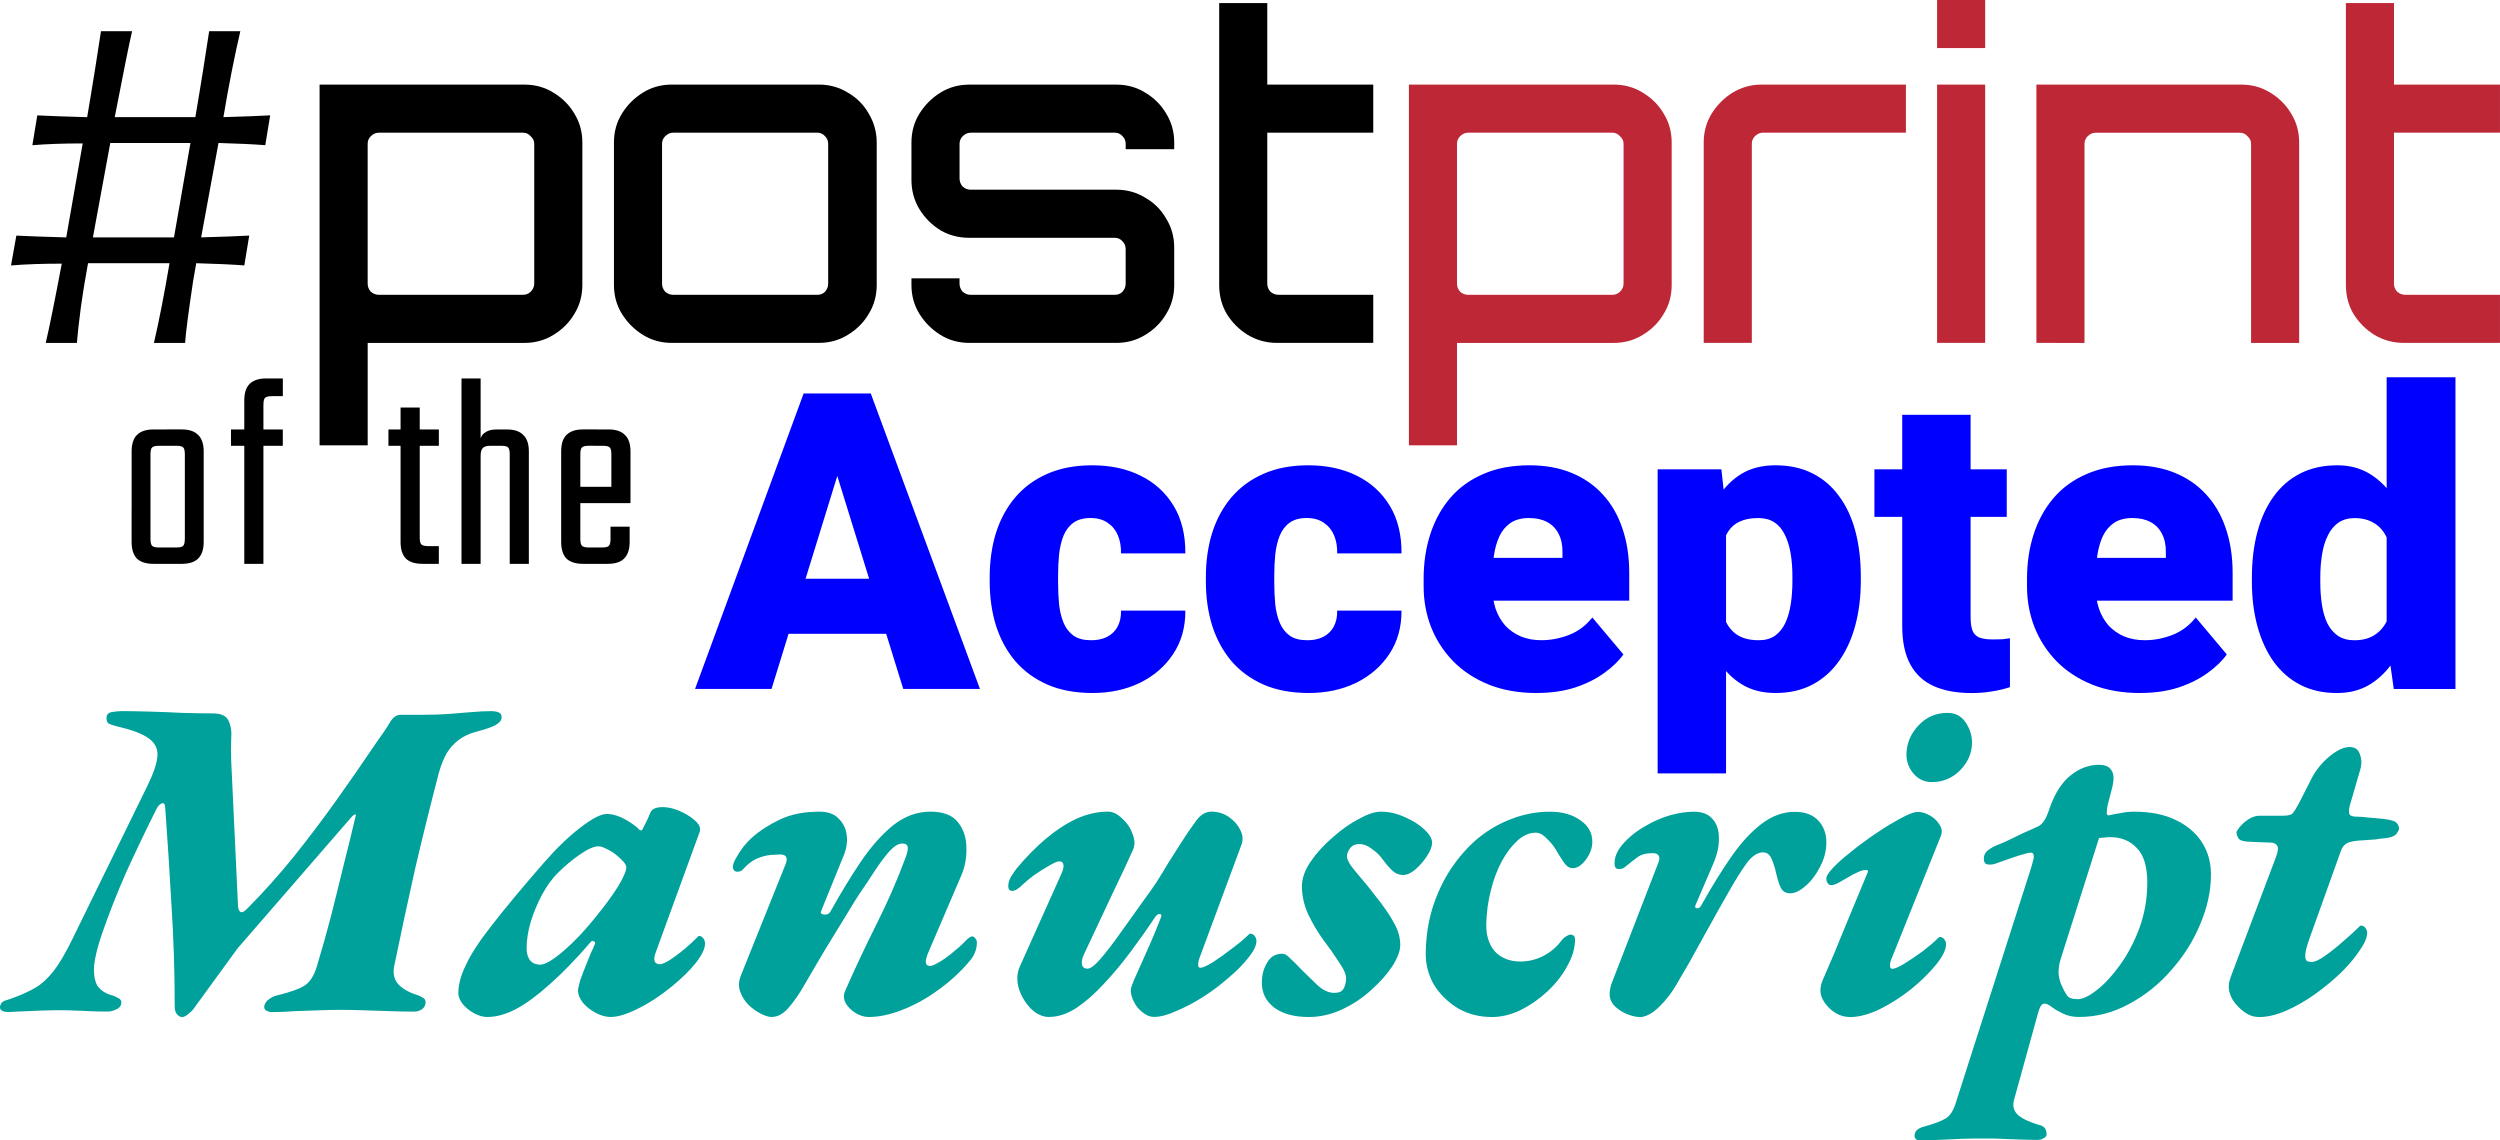 <?xml version="1.0" encoding="UTF-8" standalone="no"?>
<!-- Created with Inkscape (http://www.inkscape.org/) -->

<svg
   width="89.117mm"
   height="40.651mm"
   viewBox="0 0 89.117 40.651"
   version="1.1"
   id="svg1"
   xmlns="http://www.w3.org/2000/svg"
   xmlns:svg="http://www.w3.org/2000/svg">
  <desc property="dc:creator">Michael Koksharov: https://github.com/LuciferaseMaster/PrePrint-Template-for-AnyRxiv/tree/master/preprint_logos</desc>
  <defs
     id="defs1" />
  <g
     id="layer1"
     transform="translate(-60.59,-128.058)">
    <path
       style="font-style:italic;font-weight:800;font-size:16.228px;line-height:47.466px;font-family:'EB Garamond';-inkscape-font-specification:'EB Garamond Ultra-Bold Italic';text-align:center;letter-spacing:0px;text-anchor:middle;fill:#00a09b;stroke-width:0.6"
       d="m 67.078,164.311 q -0.097,0 -0.179,-0.097 -0.081,-0.097 -0.081,-0.276 0,-1.85 -0.114,-3.586 -0.097,-1.753 -0.227,-3.538 -0.016,-0.162 -0.13,-0.114 -0.114,0.049 -0.195,0.227 -0.552,1.103 -1.055,2.207 -0.487,1.103 -0.876,2.223 -0.227,0.665 -0.276,1.12 -0.032,0.454 0.114,0.714 0.162,0.243 0.503,0.341 0.13,0.033 0.26,0.114 0.13,0.065 0.081,0.227 -0.032,0.114 -0.195,0.179 -0.146,0.065 -0.276,0.065 -0.438,0 -0.682,-0.016 -0.243,-0.016 -0.438,-0.016 -0.195,-0.016 -0.536,-0.016 -0.373,0 -0.811,0.016 -0.438,0.016 -0.746,0.033 -0.308,0.016 -0.308,0.016 -0.389,0 -0.308,-0.243 0.049,-0.146 0.211,-0.178 0.162,-0.049 0.325,-0.114 0.389,-0.146 0.698,-0.325 0.325,-0.178 0.649,-0.584 0.325,-0.406 0.714,-1.217 l 2.645,-5.404 q 0.325,-0.665 0.357,-1.055 0.032,-0.389 -0.308,-0.633 -0.325,-0.243 -1.103,-0.422 -0.195,-0.049 -0.308,-0.097 -0.097,-0.049 -0.097,-0.211 0,-0.179 0.195,-0.211 0.195,-0.033 0.373,-0.033 0.341,0 0.941,0.016 0.6,0.016 1.233,0.049 0.633,0.016 1.039,0.016 0.454,0 0.568,0.26 0.13,0.26 0.097,0.649 -0.016,0.389 0,0.795 l 0.243,5.177 q 0.016,0.146 0.081,0.195 0.081,0.049 0.227,-0.097 0.86,-0.86 1.688,-1.882 0.828,-1.039 1.542,-2.045 0.714,-1.006 1.217,-1.753 0.227,-0.341 0.406,-0.584 0.179,-0.26 0.292,-0.454 0.146,-0.211 0.341,-0.211 h 0.811 q 0.487,0 0.925,-0.032 0.438,-0.033 0.811,-0.065 0.389,-0.033 0.682,-0.033 0.179,0 0.276,0.049 0.097,0.033 0.097,0.178 0,0.146 -0.227,0.276 -0.227,0.114 -0.665,0.227 -0.373,0.097 -0.633,0.292 -0.26,0.195 -0.438,0.487 -0.162,0.292 -0.276,0.698 -0.438,1.671 -0.844,3.408 -0.389,1.736 -0.746,3.473 -0.081,0.406 0.162,0.665 0.243,0.243 0.682,0.373 0.13,0.049 0.211,0.114 0.097,0.065 0.049,0.227 -0.032,0.114 -0.146,0.179 -0.114,0.065 -0.243,0.065 -0.341,0 -0.844,-0.016 -0.487,-0.016 -0.974,-0.032 -0.471,-0.016 -0.795,-0.016 -0.325,0 -0.763,0.016 -0.438,0.016 -0.893,0.032 -0.438,0.033 -0.795,0.033 -0.13,0 -0.227,-0.065 -0.081,-0.065 -0.049,-0.179 0.049,-0.146 0.179,-0.227 0.13,-0.097 0.292,-0.13 0.665,-0.162 0.957,-0.341 0.292,-0.195 0.438,-0.682 0.276,-0.909 0.503,-1.785 0.227,-0.893 0.438,-1.769 0.227,-0.893 0.438,-1.785 0.032,-0.097 -0.016,-0.081 -0.049,0 -0.146,0.114 l -4.041,4.657 -1.558,2.142 q -0.065,0.097 -0.195,0.195 -0.13,0.114 -0.227,0.114 z m 10.889,0 q -0.227,0 -0.471,-0.13 -0.243,-0.13 -0.406,-0.325 -0.162,-0.211 -0.162,-0.389 0,-0.471 0.276,-1.022 0.26,-0.568 0.925,-1.412 0.665,-0.86 1.85,-2.223 0.665,-0.763 1.298,-1.25 0.633,-0.487 0.941,-0.487 0.471,0 1.071,0.471 0.081,0.081 0.097,0.097 0.032,0.016 0.049,0.016 0.032,0 0.032,0 0.016,-0.016 0.065,-0.114 0.097,-0.195 0.146,-0.292 0.049,-0.114 0.097,-0.227 0.081,-0.195 0.438,-0.195 0.276,0 0.584,0.13 0.308,0.13 0.519,0.308 0.227,0.178 0.227,0.341 0,0.097 -0.016,0.114 l -1.574,4.317 q -0.13,0.389 0.162,0.389 0.162,0 0.536,-0.276 0.389,-0.276 0.795,-0.682 0.049,-0.049 0.049,-0.049 0,0 0.016,0 0.081,0 0.146,0.081 0.065,0.081 0.065,0.195 0,0.26 -0.325,0.682 -0.325,0.406 -0.86,0.844 -0.617,0.503 -1.217,0.795 -0.584,0.292 -0.957,0.292 -0.26,0 -0.536,-0.146 -0.276,-0.146 -0.454,-0.357 -0.179,-0.227 -0.179,-0.438 0,-0.097 0.081,-0.373 0.049,-0.146 0.114,-0.308 0.065,-0.162 0.13,-0.325 0.065,-0.162 0.13,-0.325 0.081,-0.162 0.146,-0.325 0.032,-0.065 -0.032,-0.097 -0.065,-0.033 -0.097,0 -0.795,0.925 -1.477,1.525 -0.665,0.6 -1.217,0.893 -0.536,0.276 -1.006,0.276 z m 1.882,-1.866 q 0.26,0 0.828,-0.487 0.584,-0.503 1.152,-1.217 0.503,-0.617 0.795,-1.087 0.292,-0.487 0.292,-0.682 0,-0.146 -0.357,-0.438 -0.162,-0.13 -0.341,-0.211 -0.179,-0.097 -0.292,-0.097 -0.243,0 -0.665,0.292 -0.422,0.292 -0.795,0.665 -0.292,0.292 -0.552,0.763 -0.243,0.454 -0.406,0.974 -0.146,0.503 -0.146,0.941 0,0.276 0.13,0.438 0.13,0.146 0.357,0.146 z m 8.244,1.866 q -0.146,0 -0.373,-0.114 -0.227,-0.114 -0.438,-0.308 -0.211,-0.211 -0.308,-0.487 -0.097,-0.276 0.032,-0.584 l 1.59,-3.96 q 0.13,-0.341 -0.195,-0.341 -0.097,0 -0.325,0.016 -0.227,0.016 -0.503,0.13 -0.26,0.114 -0.503,0.389 -0.065,0.081 -0.211,0.081 -0.13,-0.016 -0.146,-0.162 0,-0.13 0.114,-0.325 0.114,-0.211 0.276,-0.422 0.179,-0.211 0.292,-0.308 0.422,-0.373 1.006,-0.649 0.584,-0.276 1.396,-0.276 0.454,0 0.682,0.243 0.243,0.227 0.292,0.584 0.049,0.341 -0.097,0.714 l -0.811,1.996 q -0.049,0.114 0.097,0.13 0.162,0.016 0.227,-0.097 0.552,-0.99 1.087,-1.785 0.552,-0.811 1.152,-1.298 0.617,-0.487 1.331,-0.487 0.698,0 0.99,0.389 0.292,0.373 0.292,0.909 0.016,0.536 -0.195,1.006 l -1.168,2.726 q -0.195,0.471 0.065,0.471 0.081,0 0.227,-0.081 0.162,-0.081 0.341,-0.211 0.179,-0.13 0.325,-0.26 0.162,-0.13 0.243,-0.211 0.097,-0.097 0.195,-0.195 0.114,-0.097 0.179,-0.097 0.049,0 0.097,0.065 0.065,0.065 0.065,0.146 0,0.357 -0.243,0.649 -0.487,0.584 -1.12,1.039 -0.617,0.454 -1.282,0.714 -0.649,0.26 -1.217,0.26 -0.227,0 -0.471,-0.146 -0.227,-0.146 -0.341,-0.341 -0.114,-0.211 -0.032,-0.422 0.536,-1.217 1.12,-2.385 0.6,-1.185 1.055,-2.418 0.081,-0.227 0.065,-0.341 -0.016,-0.13 -0.195,-0.13 -0.211,0 -0.471,0.292 -0.243,0.276 -0.519,0.698 -0.26,0.406 -0.552,0.828 -0.13,0.195 -0.373,0.6 -0.243,0.389 -0.536,0.876 -0.292,0.471 -0.568,0.941 -0.26,0.454 -0.454,0.779 -0.276,0.487 -0.568,0.828 -0.292,0.341 -0.617,0.341 z m 9.899,0 q -0.357,0 -0.665,-0.308 -0.292,-0.308 -0.422,-0.714 -0.114,-0.422 0.032,-0.763 l 1.477,-3.294 q 0.114,-0.243 0.081,-0.357 -0.016,-0.114 -0.146,-0.114 -0.097,0 -0.373,0.162 -0.26,0.146 -0.536,0.341 -0.26,0.195 -0.373,0.308 -0.243,0.243 -0.389,0.243 -0.146,0 -0.146,-0.162 0,-0.179 0.097,-0.341 0.097,-0.162 0.211,-0.308 0.487,-0.584 1.022,-1.039 0.536,-0.454 1.087,-0.714 0.568,-0.26 1.136,-0.26 0.26,0 0.503,0.243 0.26,0.227 0.373,0.552 0.13,0.308 0.016,0.568 -0.26,0.584 -0.714,1.525 -0.438,0.925 -1.022,2.175 -0.114,0.227 -0.081,0.389 0.032,0.146 0.195,0.146 0.162,0 0.471,-0.357 0.308,-0.357 0.698,-0.909 0.406,-0.568 0.811,-1.136 0.243,-0.325 0.471,-0.665 0.227,-0.357 0.438,-0.714 0.227,-0.357 0.422,-0.665 0.308,-0.487 0.552,-0.811 0.243,-0.341 0.552,-0.341 0.357,0 0.633,0.195 0.276,0.195 0.406,0.471 0.13,0.26 0.033,0.519 l -1.509,4.073 q -0.032,0.097 -0.032,0.211 0,0.097 0.081,0.097 0.114,0 0.438,-0.195 0.325,-0.211 0.682,-0.487 0.373,-0.276 0.584,-0.487 0.049,-0.049 0.065,-0.049 0.097,0 0.162,0.081 0.065,0.081 0.065,0.178 0,0.243 -0.276,0.584 -0.26,0.341 -0.698,0.714 -0.422,0.373 -0.925,0.698 -0.487,0.308 -0.957,0.503 -0.454,0.211 -0.795,0.211 -0.211,0 -0.406,-0.162 -0.195,-0.146 -0.308,-0.373 -0.114,-0.227 -0.114,-0.406 0,-0.081 0.033,-0.162 0.033,-0.097 0.081,-0.211 0.114,-0.26 0.26,-0.584 0.146,-0.325 0.325,-0.73 0.178,-0.406 0.373,-0.909 0.049,-0.13 -0.033,-0.13 -0.081,-0.016 -0.162,0.097 -0.389,0.584 -0.86,1.217 -0.454,0.617 -0.957,1.152 -0.487,0.536 -0.99,0.876 -0.503,0.325 -0.974,0.325 z m 9.25,0 q -0.763,0 -1.217,-0.325 -0.454,-0.341 -0.454,-0.893 0,-0.422 0.195,-0.73 0.179,-0.308 0.536,-0.308 0.13,0 0.292,0.179 0.178,0.162 0.389,0.389 0.243,0.243 0.552,0.536 0.308,0.292 0.617,0.292 0.227,0 0.308,-0.114 0.097,-0.13 0.114,-0.373 0.016,-0.227 -0.26,-0.617 -0.26,-0.406 -0.536,-0.763 -0.308,-0.422 -0.552,-0.925 -0.227,-0.503 -0.227,-1.006 0,-0.422 0.308,-0.876 0.308,-0.454 0.779,-0.86 0.471,-0.422 0.941,-0.665 0.471,-0.26 0.779,-0.26 0.454,0 0.86,0.195 0.422,0.179 0.698,0.438 0.276,0.26 0.276,0.471 0,0.195 -0.178,0.471 -0.179,0.276 -0.422,0.487 -0.227,0.195 -0.438,0.195 -0.211,0 -0.389,-0.162 -0.179,-0.178 -0.308,-0.357 -0.162,-0.243 -0.406,-0.406 -0.227,-0.179 -0.454,-0.179 -0.211,0 -0.325,0.146 -0.114,0.146 -0.114,0.292 0,0.13 0.146,0.341 0.146,0.195 0.357,0.438 0.211,0.243 0.422,0.519 0.536,0.665 0.746,1.071 0.227,0.389 0.227,0.795 0,0.308 -0.276,0.746 -0.276,0.422 -0.746,0.844 -0.454,0.422 -1.039,0.698 -0.584,0.276 -1.201,0.276 z m 6.524,0 q -0.665,0 -1.201,-0.308 -0.536,-0.325 -0.86,-0.844 -0.308,-0.536 -0.292,-1.168 0.016,-0.828 0.243,-1.574 0.243,-0.763 0.649,-1.379 0.422,-0.633 0.957,-1.087 0.552,-0.454 1.201,-0.698 0.665,-0.26 1.379,-0.26 0.665,0 1.087,0.308 0.422,0.292 0.422,0.763 0,0.325 -0.227,0.633 -0.227,0.308 -0.471,0.308 -0.13,0 -0.227,-0.097 -0.097,-0.097 -0.292,-0.422 -0.162,-0.308 -0.389,-0.519 -0.211,-0.227 -0.406,-0.227 -0.341,0 -0.649,0.276 -0.308,0.276 -0.568,0.746 -0.243,0.454 -0.389,1.039 -0.146,0.568 -0.162,1.185 -0.016,0.617 0.308,0.99 0.341,0.357 0.909,0.357 0.422,0 0.811,-0.195 0.406,-0.211 0.665,-0.568 0.065,-0.081 0.146,-0.13 0.097,-0.065 0.162,-0.065 0.162,0 0.162,0.179 0,0.454 -0.276,0.941 -0.26,0.487 -0.714,0.909 -0.438,0.406 -0.957,0.665 -0.519,0.243 -1.022,0.243 z m 5.258,0 q -0.162,0 -0.422,-0.097 -0.243,-0.097 -0.438,-0.276 -0.195,-0.195 -0.195,-0.438 0,-0.097 0.016,-0.178 0.016,-0.097 0.049,-0.195 l 1.671,-4.317 q 0.065,-0.162 0.016,-0.243 -0.049,-0.097 -0.211,-0.097 -0.357,0 -0.552,0.146 -0.195,0.146 -0.454,0.357 -0.081,0.065 -0.211,0.065 -0.13,0 -0.146,-0.146 -0.032,-0.373 0.292,-0.746 0.341,-0.389 0.844,-0.665 0.389,-0.227 0.828,-0.357 0.454,-0.13 0.86,-0.13 0.454,0 0.665,0.26 0.227,0.243 0.227,0.682 0.016,0.422 -0.227,0.974 l -0.6,1.396 q -0.049,0.114 0.033,0.13 0.097,0.016 0.162,-0.097 0.552,-0.99 1.071,-1.736 0.519,-0.746 1.071,-1.168 0.568,-0.438 1.201,-0.438 0.536,0 0.828,0.308 0.292,0.308 0.292,0.779 0,0.454 -0.227,0.876 -0.211,0.422 -0.519,0.682 -0.292,0.26 -0.552,0.26 -0.195,0 -0.308,-0.162 -0.097,-0.178 -0.179,-0.536 -0.065,-0.292 -0.162,-0.519 -0.097,-0.243 -0.308,-0.243 -0.308,0 -0.6,0.406 -0.292,0.406 -0.665,1.071 -0.114,0.195 -0.341,0.6 -0.211,0.389 -0.487,0.876 -0.26,0.471 -0.519,0.941 -0.26,0.454 -0.454,0.779 -0.276,0.487 -0.649,0.844 -0.373,0.357 -0.698,0.357 z m 7.513,0 q -0.406,0 -0.73,-0.308 -0.325,-0.325 -0.325,-0.633 0,-0.081 0.016,-0.162 0.016,-0.097 0.065,-0.211 0.422,-0.957 0.811,-1.931 0.406,-0.974 0.795,-1.915 0.033,-0.081 -0.065,-0.081 -0.13,0 -0.292,0.081 -0.162,0.065 -0.341,0.179 -0.162,0.097 -0.341,0.195 -0.243,0.13 -0.341,0.065 -0.097,-0.081 -0.097,-0.211 0,-0.13 0.227,-0.373 0.243,-0.26 0.617,-0.552 0.373,-0.308 0.795,-0.6 0.422,-0.292 0.795,-0.503 0.389,-0.227 0.617,-0.308 0.26,-0.097 0.536,0.033 0.276,0.114 0.422,0.341 0.162,0.211 0.081,0.422 l -1.785,4.446 q -0.016,0.049 -0.033,0.114 0,0.049 0,0.081 0,0.049 0.016,0.081 0.033,0.033 0.065,0.033 0.114,0 0.422,-0.179 0.308,-0.195 0.649,-0.438 0.341,-0.26 0.552,-0.471 0.049,-0.049 0.065,-0.049 0.097,0 0.162,0.081 0.065,0.081 0.065,0.179 0,0.292 -0.357,0.73 -0.357,0.438 -0.893,0.876 -0.536,0.422 -1.12,0.714 -0.584,0.276 -1.055,0.276 z m 2.921,-8.374 q -0.389,0 -0.649,-0.292 -0.26,-0.308 -0.26,-0.682 0,-0.584 0.422,-1.039 0.422,-0.454 1.039,-0.454 0.422,0 0.649,0.341 0.227,0.341 0.227,0.714 0,0.552 -0.422,0.99 -0.422,0.422 -1.006,0.422 z m -0.471,12.771 q -0.065,0 -0.114,-0.065 -0.049,-0.049 -0.033,-0.13 0.016,-0.13 0.114,-0.195 0.081,-0.065 0.211,-0.097 0.536,-0.146 0.779,-0.292 0.227,-0.13 0.357,-0.536 l 2.678,-8.357 q 0.049,-0.146 0.081,-0.292 0.049,-0.146 0.016,-0.227 -0.016,-0.097 -0.211,-0.049 -0.308,0.081 -0.536,0.162 -0.227,0.081 -0.6,0.211 -0.13,0.049 -0.276,0.033 -0.146,-0.016 -0.146,-0.211 0,-0.179 0.146,-0.292 0.146,-0.114 0.308,-0.179 0.26,-0.097 0.552,-0.243 0.308,-0.162 0.909,-0.422 0.114,-0.049 0.211,-0.178 0.114,-0.146 0.227,-0.503 0.276,-0.779 0.746,-1.152 0.471,-0.373 1.006,-0.373 0.341,0 0.454,0.211 0.13,0.195 0,0.665 l -0.146,0.568 q -0.033,0.162 -0.033,0.276 0.016,0.097 0.081,0.081 0.211,-0.049 0.422,-0.081 0.227,-0.049 0.471,-0.049 0.876,0 1.477,0.292 0.617,0.292 0.941,0.795 0.325,0.503 0.325,1.152 0,0.876 -0.389,1.785 -0.373,0.893 -1.039,1.639 -0.649,0.746 -1.509,1.201 -0.844,0.454 -1.769,0.454 -0.308,0 -0.552,-0.114 -0.243,-0.114 -0.373,-0.211 -0.227,-0.179 -0.341,-0.146 -0.114,0.033 -0.195,0.341 l -0.844,3.051 q -0.097,0.308 0.081,0.519 0.195,0.227 0.795,0.406 0.097,0.016 0.179,0.081 0.097,0.081 0.097,0.26 0,0.081 -0.097,0.13 -0.097,0.065 -0.227,0.065 -0.276,0 -0.714,-0.016 -0.422,-0.016 -0.828,-0.033 -0.406,0 -0.665,0 -0.406,0 -0.99,0.033 -0.584,0.033 -1.039,0.033 z m 5.647,-5.031 q 0.292,0 0.698,-0.325 0.422,-0.325 0.828,-0.893 0.422,-0.584 0.698,-1.331 0.276,-0.763 0.276,-1.607 0,-0.86 -0.373,-1.233 -0.357,-0.389 -0.957,-0.389 -0.097,0 -0.195,0.016 -0.097,0 -0.195,0.016 l -1.379,4.349 q -0.065,0.227 -0.065,0.454 0.016,0.227 0.097,0.422 0.097,0.227 0.195,0.373 0.097,0.146 0.373,0.146 z m 6.475,0.633 q -0.276,0 -0.519,-0.178 -0.243,-0.179 -0.406,-0.422 -0.146,-0.26 -0.146,-0.454 0,-0.081 0.016,-0.195 0.033,-0.13 0.146,-0.422 l 1.525,-4.041 q 0.114,-0.308 0.032,-0.406 -0.081,-0.097 -0.211,-0.097 l -0.811,-0.033 q -0.292,-0.016 -0.357,-0.13 -0.065,-0.114 -0.065,-0.211 0,-0.033 0.114,-0.179 0.114,-0.146 0.308,-0.276 0.195,-0.13 0.406,-0.13 h 0.828 q 0.26,0 0.341,-0.081 0.081,-0.081 0.227,-0.357 l 0.471,-0.925 q 0.146,-0.276 0.373,-0.519 0.227,-0.243 0.487,-0.406 0.26,-0.162 0.471,-0.162 0.292,0 0.373,0.26 0.097,0.26 0.016,0.536 l -0.373,1.282 q -0.065,0.26 0,0.341 0.065,0.065 0.243,0.065 0.195,0 0.422,0.033 0.243,0.016 0.552,0.049 0.389,0.049 0.454,0.146 0.081,0.081 0.081,0.211 0,0.049 -0.097,0.179 -0.097,0.114 -0.373,0.146 -0.179,0.016 -0.389,0.049 -0.195,0.016 -0.487,0.033 -0.308,0.016 -0.471,0.081 -0.162,0.065 -0.243,0.26 l -1.152,3.213 q -0.13,0.373 -0.13,0.552 0,0.162 0.065,0.195 0.081,0.033 0.146,0.033 0.195,0 0.503,-0.227 0.325,-0.227 0.649,-0.519 0.341,-0.292 0.552,-0.503 0.016,-0.016 0.032,-0.033 0.016,-0.016 0.033,-0.016 0.097,0 0.162,0.081 0.065,0.081 0.065,0.178 0,0.243 -0.26,0.617 -0.243,0.373 -0.665,0.795 -0.422,0.406 -0.941,0.779 -0.503,0.357 -1.022,0.584 -0.519,0.227 -0.974,0.227 z"
       id="text7-0-4-3-0-8-3"
       aria-label="Manuscript" />
    <g
       id="text7-0-4-0-7-0-3"
       style="font-size:9.878px;line-height:28.892px;font-family:'LTC Goudy Oldstyle Pro';-inkscape-font-specification:'LTC Goudy Oldstyle Pro';text-align:center;letter-spacing:0.794px;text-anchor:middle;fill:#bd2736;stroke-width:0.6"
       aria-label="of the">
      <path
         style="font-weight:300;font-family:Teko;-inkscape-font-specification:'Teko Light';letter-spacing:0.529px;fill:#000000;stroke-width:0.6"
         d="m 67.179,146.764 v -2.509 q 0,-0.198 -0.059,-0.247 -0.049,-0.059 -0.247,-0.059 h -0.336 v -0.583 h 0.533 q 0.395,0 0.583,0.198 0.198,0.188 0.198,0.583 v 2.618 z m 0,0.504 v -0.998 h 0.672 v 1.106 q 0,0.395 -0.198,0.593 -0.188,0.188 -0.583,0.188 h -0.603 v -0.583 h 0.405 q 0.198,0 0.247,-0.059 0.059,-0.059 0.059,-0.247 z m -1.225,-3.013 v 2.519 h -0.672 v -2.627 q 0,-0.395 0.188,-0.583 0.198,-0.198 0.593,-0.198 h 0.533 v 0.583 h -0.336 q -0.188,0 -0.247,0.059 -0.059,0.049 -0.059,0.247 z m 0,1.936 v 1.077 q 0,0.188 0.059,0.247 0.059,0.059 0.247,0.059 h 0.306 v 0.583 h -0.504 q -0.395,0 -0.593,-0.188 -0.188,-0.198 -0.188,-0.593 v -1.185 z"
         id="path4" />
      <path
         style="font-weight:300;font-family:Teko;-inkscape-font-specification:'Teko Light';letter-spacing:1.587px;fill:#000000;stroke-width:0.6"
         d="m 69.98,142.487 v 5.67 h -0.682 v -5.828 q 0,-0.395 0.188,-0.583 0.198,-0.198 0.593,-0.198 h 0.593 v 0.632 h -0.385 q -0.188,0 -0.247,0.059 -0.059,0.049 -0.059,0.247 z m 0.691,0.879 v 0.583 H 68.824 v -0.583 z"
         id="path5" />
      <path
         style="font-weight:300;font-family:Teko;-inkscape-font-specification:'Teko Light';letter-spacing:0.265px;fill:#000000;stroke-width:0.6"
         d="m 75.552,142.586 v 4.633 q 0,0.188 0.059,0.247 0.059,0.059 0.247,0.059 h 0.375 v 0.632 h -0.583 q -0.395,0 -0.593,-0.188 -0.188,-0.198 -0.188,-0.593 v -4.791 z m 0.682,0.78 v 0.583 h -1.798 v -0.583 z m 3.208,4.791 h -0.682 v -3.902 q 0,-0.198 -0.059,-0.247 -0.049,-0.059 -0.247,-0.059 h -0.395 q -0.178,0 -0.257,0.079 -0.079,0.079 -0.079,0.277 v 0.306 h -0.04 v -0.642 q 0,-0.336 0.158,-0.464 0.168,-0.138 0.425,-0.138 h 0.395 q 0.395,0 0.583,0.198 0.198,0.188 0.198,0.583 z m -1.719,0 h -0.682 v -6.608 h 0.682 z m 3.554,-3.902 v 3.013 q 0,0.188 0.059,0.247 0.059,0.059 0.247,0.059 h 0.237 v 0.583 h -0.445 q -0.395,0 -0.593,-0.188 -0.188,-0.198 -0.188,-0.593 v -3.23 q 0,-0.395 0.188,-0.583 0.198,-0.198 0.593,-0.198 h 0.514 v 0.583 h -0.306 q -0.188,0 -0.247,0.059 -0.059,0.049 -0.059,0.247 z m 1.106,1.64 v -1.64 q 0,-0.198 -0.059,-0.247 -0.049,-0.059 -0.247,-0.059 H 81.741 v -0.583 h 0.543 q 0.395,0 0.583,0.198 0.198,0.188 0.198,0.583 v 1.748 z m -0.03,1.373 v -0.435 h 0.682 v 0.543 q 0,0.395 -0.198,0.593 -0.188,0.188 -0.583,0.188 H 81.741 v -0.583 h 0.306 q 0.198,0 0.247,-0.059 0.059,-0.059 0.059,-0.247 z m 0.711,-1.857 v 0.583 h -2.173 v -0.583 z"
         id="path6" />
    </g>
    <g
       id="text1-9-0-3-9"
       style="font-size:21.872px;line-height:63.976px;font-family:'EB Garamond';-inkscape-font-specification:'EB Garamond';font-variant-caps:small-caps;text-align:center;letter-spacing:0px;text-anchor:middle;stroke:#000000;stroke-width:0.6"
       aria-label="#postprint">
      <path
         style="font-size:15.875px;font-family:'Coconat Demi';-inkscape-font-specification:'Coconat Demi, Normal';font-variant-caps:normal;stroke:none;stroke-width:0.6"
         d="m 65.299,129.17 q -0.143,0.603 -0.619,3.064 h 0.54 1.699 0.635 l 0.143,-0.857 q 0.111,-0.651 0.349,-2.207 h 1.111 q -0.318,1.365 -0.603,3.064 1.111,-0.032 1.667,-0.064 l -0.175,1.064 q -0.587,-0.048 -1.667,-0.079 l -0.619,3.365 q 1.143,-0.032 1.714,-0.064 l -0.175,1.064 q -0.603,-0.048 -1.714,-0.079 l -0.111,0.635 q -0.254,1.699 -0.286,2.207 h -1.111 q 0.27,-1.159 0.556,-2.842 h -0.46 -1.699 -0.746 l -0.111,0.635 q -0.016,0.064 -0.143,0.921 -0.111,0.857 -0.143,1.286 h -1.111 q 0.191,-0.81 0.572,-2.826 -1.048,0 -1.81,0.064 l 0.191,-1.064 q 0.603,0.032 1.778,0.064 l 0.587,-3.35 q -1.048,0 -1.794,0.064 l 0.175,-1.064 q 0.603,0.032 1.778,0.064 l 0.143,-0.857 q 0.111,-0.651 0.349,-2.207 z m -0.079,3.985 h -0.699 l -0.619,3.365 h 0.572 1.699 0.619 l 0.587,-3.365 h -0.46 z"
         id="path1" />
      <path
         style="font-weight:500;font-size:15.875px;font-family:Orbitron;-inkscape-font-specification:'Orbitron, Medium';font-variant-caps:normal;stroke:none;stroke-width:0.6"
         d="m 71.982,143.933 v 0 -12.859 h 7.303 q 0.572,0 1.032,0.286 0.476,0.286 0.746,0.746 0.286,0.46 0.286,1.032 v 5.08 q 0,0.572 -0.286,1.032 -0.27,0.46 -0.746,0.746 -0.46,0.286 -1.032,0.286 h -5.588 v 3.651 z m 2.111,-5.366 h 5.144 q 0.159,0 0.27,-0.111 0.127,-0.127 0.127,-0.286 v -4.985 q 0,-0.159 -0.127,-0.27 -0.111,-0.127 -0.27,-0.127 h -5.144 q -0.159,0 -0.286,0.127 -0.111,0.111 -0.111,0.27 v 4.985 q 0,0.159 0.111,0.286 0.127,0.111 0.286,0.111 z m 10.446,1.714 q -0.572,0 -1.032,-0.286 -0.46,-0.286 -0.746,-0.746 -0.286,-0.46 -0.286,-1.032 v -5.08 q 0,-0.572 0.286,-1.032 0.286,-0.46 0.746,-0.746 0.46,-0.286 1.032,-0.286 h 5.239 q 0.572,0 1.032,0.286 0.476,0.27 0.746,0.746 0.286,0.476 0.286,1.032 v 5.08 q 0,0.572 -0.286,1.032 -0.27,0.46 -0.746,0.746 -0.46,0.286 -1.032,0.286 h -5.239 z m 0.048,-1.714 h 5.144 q 0.159,0 0.27,-0.111 0.111,-0.127 0.111,-0.286 v -4.985 q 0,-0.159 -0.111,-0.27 -0.111,-0.127 -0.27,-0.127 h -5.144 q -0.159,0 -0.286,0.127 -0.111,0.111 -0.111,0.27 v 4.985 q 0,0.159 0.111,0.286 0.127,0.111 0.286,0.111 z m 10.557,1.714 q -0.572,0 -1.032,-0.286 -0.46,-0.286 -0.746,-0.746 -0.286,-0.46 -0.286,-1.032 v -0.238 h 1.714 v 0.191 q 0,0.159 0.111,0.286 0.127,0.111 0.286,0.111 h 5.144 q 0.159,0 0.27,-0.111 0.111,-0.127 0.111,-0.286 v -1.238 q 0,-0.159 -0.111,-0.27 -0.111,-0.127 -0.27,-0.127 h -5.191 q -0.572,0 -1.032,-0.27 -0.46,-0.286 -0.746,-0.746 -0.286,-0.476 -0.286,-1.048 v -1.333 q 0,-0.572 0.286,-1.032 0.286,-0.46 0.746,-0.746 0.46,-0.286 1.032,-0.286 h 5.239 q 0.572,0 1.032,0.286 0.476,0.286 0.746,0.746 0.286,0.46 0.286,1.032 v 0.238 h -1.73 v -0.191 q 0,-0.159 -0.111,-0.27 -0.111,-0.127 -0.27,-0.127 h -5.144 q -0.159,0 -0.286,0.127 -0.111,0.111 -0.111,0.27 v 1.238 q 0,0.159 0.111,0.286 0.127,0.111 0.286,0.111 h 5.191 q 0.572,0 1.032,0.286 0.476,0.27 0.746,0.746 0.286,0.46 0.286,1.032 v 1.333 q 0,0.572 -0.286,1.032 -0.27,0.46 -0.746,0.746 -0.46,0.286 -1.032,0.286 h -5.239 z m 10.97,0 q -0.572,0 -1.048,-0.286 -0.46,-0.286 -0.746,-0.746 -0.27,-0.46 -0.27,-1.032 v -10.049 h 1.714 v 2.905 h 3.778 v 1.714 h -3.778 v 5.382 q 0,0.159 0.111,0.286 0.127,0.111 0.286,0.111 h 3.381 v 1.714 h -3.429 z"
         id="path2" />
      <path
         style="font-weight:500;font-size:15.875px;font-family:Orbitron;-inkscape-font-specification:'Orbitron, Medium';font-variant-caps:normal;fill:#bd2736;stroke:none;stroke-width:0.6"
         d="m 110.813,143.933 v 0 -12.859 h 7.303 q 0.572,0 1.032,0.286 0.476,0.286 0.746,0.746 0.286,0.46 0.286,1.032 v 5.08 q 0,0.572 -0.286,1.032 -0.27,0.46 -0.746,0.746 -0.46,0.286 -1.032,0.286 h -5.588 v 3.651 z m 2.111,-5.366 h 5.144 q 0.159,0 0.27,-0.111 0.127,-0.127 0.127,-0.286 v -4.985 q 0,-0.159 -0.127,-0.27 -0.111,-0.127 -0.27,-0.127 h -5.144 q -0.159,0 -0.286,0.127 -0.111,0.111 -0.111,0.27 v 4.985 q 0,0.159 0.111,0.286 0.127,0.111 0.286,0.111 z m 8.398,1.714 v 0 -7.144 q 0,-0.572 0.286,-1.032 0.286,-0.46 0.746,-0.746 0.476,-0.286 1.032,-0.286 h 5.144 v 1.714 h -5.096 q -0.159,0 -0.286,0.127 -0.111,0.111 -0.111,0.27 v 7.096 z m 8.319,0 v 0 -9.207 h 1.714 v 9.207 z m 0,-10.509 v 0 -1.714 h 1.714 v 1.714 z m 3.54,10.509 v 0 -9.207 h 7.303 q 0.572,0 1.032,0.286 0.476,0.286 0.746,0.746 0.286,0.46 0.286,1.032 v 7.144 h -1.714 v -7.096 q 0,-0.159 -0.127,-0.27 -0.111,-0.127 -0.27,-0.127 h -5.144 q -0.159,0 -0.286,0.127 -0.111,0.111 -0.111,0.27 v 7.096 z m 13.097,0 q -0.572,0 -1.048,-0.286 -0.46,-0.286 -0.746,-0.746 -0.27,-0.46 -0.27,-1.032 v -10.049 h 1.714 v 2.905 h 3.778 v 1.714 h -3.778 v 5.382 q 0,0.159 0.111,0.286 0.127,0.111 0.286,0.111 h 3.381 v 1.714 h -3.429 z"
         id="path3" />
    </g>
    <path
       style="font-weight:900;font-size:14.817px;line-height:43.339px;font-family:Roboto;-inkscape-font-specification:'Roboto Heavy';text-align:center;letter-spacing:0px;text-anchor:middle;fill:#0000ff;stroke-width:0.6"
       d="m 90.661,144.297 -2.568,8.32 h -2.727 l 3.871,-10.534 h 1.729 z m 2.127,8.32 -2.576,-8.32 -0.333,-2.214 h 1.751 l 3.892,10.534 z m -0.101,-3.928 v 1.961 h -5.404 v -1.961 z m 6.793,2.192 q 0.34,0 0.579,-0.123 0.246,-0.13 0.369,-0.362 0.13,-0.239 0.123,-0.572 h 2.293 q 0.007,0.883 -0.434,1.548 -0.434,0.658 -1.187,1.027 -0.745,0.362 -1.686,0.362 -0.919,0 -1.606,-0.297 -0.687,-0.304 -1.15,-0.839 -0.456,-0.543 -0.687,-1.266 -0.224,-0.723 -0.224,-1.57 v -0.166 q 0,-0.846 0.224,-1.57 0.232,-0.731 0.687,-1.266 0.463,-0.543 1.143,-0.839 0.687,-0.304 1.599,-0.304 0.977,0 1.722,0.369 0.752,0.369 1.179,1.071 0.427,0.702 0.42,1.7 h -2.293 q 0.007,-0.354 -0.109,-0.637 -0.116,-0.282 -0.362,-0.449 -0.239,-0.174 -0.615,-0.174 -0.376,0 -0.608,0.166 -0.232,0.166 -0.355,0.463 -0.116,0.289 -0.159,0.666 -0.036,0.376 -0.036,0.803 v 0.166 q 0,0.434 0.036,0.818 0.043,0.376 0.166,0.666 0.123,0.282 0.355,0.449 0.232,0.159 0.615,0.159 z m 7.705,0 q 0.34,0 0.579,-0.123 0.246,-0.13 0.369,-0.362 0.13,-0.239 0.123,-0.572 h 2.293 q 0.007,0.883 -0.434,1.548 -0.434,0.658 -1.186,1.027 -0.745,0.362 -1.686,0.362 -0.919,0 -1.606,-0.297 -0.687,-0.304 -1.15,-0.839 -0.456,-0.543 -0.687,-1.266 -0.224,-0.723 -0.224,-1.57 v -0.166 q 0,-0.846 0.224,-1.57 0.232,-0.731 0.687,-1.266 0.463,-0.543 1.143,-0.839 0.687,-0.304 1.599,-0.304 0.977,0 1.722,0.369 0.752,0.369 1.179,1.071 0.427,0.702 0.42,1.7 h -2.293 q 0.007,-0.354 -0.109,-0.637 -0.116,-0.282 -0.362,-0.449 -0.239,-0.174 -0.615,-0.174 -0.376,0 -0.608,0.166 -0.232,0.166 -0.355,0.463 -0.116,0.289 -0.159,0.666 -0.036,0.376 -0.036,0.803 v 0.166 q 0,0.434 0.036,0.818 0.043,0.376 0.166,0.666 0.123,0.282 0.354,0.449 0.232,0.159 0.615,0.159 z m 8.19,1.881 q -0.955,0 -1.707,-0.297 -0.752,-0.304 -1.273,-0.832 -0.514,-0.528 -0.789,-1.215 -0.268,-0.687 -0.268,-1.454 v -0.275 q 0,-0.861 0.239,-1.592 0.239,-0.738 0.709,-1.288 0.47,-0.55 1.179,-0.854 0.709,-0.311 1.65,-0.311 0.832,0 1.49,0.268 0.658,0.268 1.114,0.767 0.463,0.499 0.702,1.208 0.246,0.709 0.246,1.592 v 0.991 h -6.395 v -1.527 h 4.015 v -0.188 q 0.007,-0.391 -0.137,-0.666 -0.137,-0.275 -0.405,-0.42 -0.268,-0.145 -0.651,-0.145 -0.398,0 -0.658,0.174 -0.253,0.174 -0.398,0.477 -0.137,0.297 -0.195,0.687 -0.058,0.391 -0.058,0.825 v 0.275 q 0,0.434 0.116,0.789 0.123,0.354 0.347,0.608 0.232,0.246 0.55,0.383 0.326,0.137 0.738,0.137 0.499,0 0.984,-0.188 0.485,-0.188 0.832,-0.622 l 1.107,1.317 q -0.239,0.34 -0.68,0.658 -0.434,0.318 -1.042,0.521 -0.608,0.195 -1.36,0.195 z m 6.743,-6.468 v 9.333 h -2.438 v -10.838 h 2.272 z m 4.804,2.315 v 0.152 q 0,0.854 -0.195,1.584 -0.195,0.731 -0.579,1.273 -0.383,0.543 -0.955,0.846 -0.564,0.297 -1.309,0.297 -0.702,0 -1.208,-0.311 -0.506,-0.311 -0.846,-0.861 -0.34,-0.55 -0.55,-1.259 -0.21,-0.709 -0.333,-1.498 v -0.195 q 0.123,-0.846 0.333,-1.57 0.21,-0.731 0.55,-1.273 0.34,-0.543 0.839,-0.846 0.506,-0.304 1.208,-0.304 0.745,0 1.309,0.282 0.572,0.282 0.955,0.81 0.391,0.521 0.586,1.252 0.195,0.731 0.195,1.621 z m -2.438,0.152 v -0.152 q 0,-0.456 -0.065,-0.832 -0.065,-0.383 -0.21,-0.666 -0.137,-0.282 -0.369,-0.434 -0.232,-0.152 -0.572,-0.152 -0.391,0 -0.658,0.123 -0.26,0.116 -0.42,0.362 -0.152,0.239 -0.217,0.6 -0.058,0.354 -0.051,0.832 v 0.593 q -0.015,0.55 0.109,0.969 0.123,0.412 0.427,0.644 0.304,0.232 0.825,0.232 0.347,0 0.579,-0.159 0.232,-0.166 0.369,-0.456 0.137,-0.297 0.195,-0.68 0.058,-0.383 0.058,-0.825 z m 7.64,-3.972 v 1.693 h -4.717 v -1.693 z m -3.726,-1.946 h 2.438 v 7.22 q 0,0.311 0.072,0.485 0.072,0.166 0.246,0.239 0.181,0.065 0.477,0.065 0.21,0 0.347,-0.007 0.137,-0.015 0.26,-0.036 v 1.744 q -0.311,0.101 -0.651,0.152 -0.34,0.058 -0.723,0.058 -0.781,0 -1.338,-0.246 -0.55,-0.246 -0.839,-0.774 -0.289,-0.528 -0.289,-1.375 z m 8.486,9.919 q -0.955,0 -1.707,-0.297 -0.752,-0.304 -1.273,-0.832 -0.514,-0.528 -0.789,-1.215 -0.268,-0.687 -0.268,-1.454 v -0.275 q 0,-0.861 0.239,-1.592 0.239,-0.738 0.709,-1.288 0.47,-0.55 1.179,-0.854 0.709,-0.311 1.65,-0.311 0.832,0 1.49,0.268 0.658,0.268 1.114,0.767 0.463,0.499 0.702,1.208 0.246,0.709 0.246,1.592 v 0.991 h -6.395 v -1.527 h 4.015 v -0.188 q 0.007,-0.391 -0.137,-0.666 -0.137,-0.275 -0.405,-0.42 -0.268,-0.145 -0.651,-0.145 -0.398,0 -0.658,0.174 -0.253,0.174 -0.398,0.477 -0.137,0.297 -0.195,0.687 -0.058,0.391 -0.058,0.825 v 0.275 q 0,0.434 0.116,0.789 0.123,0.354 0.347,0.608 0.232,0.246 0.55,0.383 0.326,0.137 0.738,0.137 0.499,0 0.984,-0.188 0.485,-0.188 0.832,-0.622 l 1.107,1.317 q -0.239,0.34 -0.68,0.658 -0.434,0.318 -1.042,0.521 -0.608,0.195 -1.36,0.195 z m 8.783,-1.939 v -9.318 h 2.453 v 11.113 h -2.199 z m -4.804,-2.026 v -0.152 q 0,-0.89 0.195,-1.621 0.195,-0.738 0.579,-1.266 0.383,-0.535 0.955,-0.825 0.572,-0.289 1.317,-0.289 0.666,0 1.165,0.311 0.499,0.304 0.854,0.854 0.354,0.55 0.579,1.288 0.224,0.731 0.34,1.577 v 0.181 q -0.116,0.796 -0.34,1.505 -0.224,0.702 -0.579,1.244 -0.354,0.543 -0.861,0.854 -0.499,0.304 -1.172,0.304 -0.745,0 -1.317,-0.297 -0.564,-0.297 -0.948,-0.832 -0.376,-0.535 -0.572,-1.259 -0.195,-0.723 -0.195,-1.577 z m 2.438,-0.152 v 0.152 q 0,0.441 0.058,0.818 0.058,0.376 0.195,0.666 0.145,0.282 0.376,0.441 0.239,0.159 0.586,0.159 0.47,0 0.774,-0.224 0.311,-0.224 0.456,-0.637 0.152,-0.412 0.13,-0.969 v -0.572 q 0.015,-0.477 -0.065,-0.839 -0.08,-0.369 -0.253,-0.615 -0.166,-0.246 -0.427,-0.369 -0.253,-0.13 -0.6,-0.13 -0.34,0 -0.579,0.159 -0.232,0.159 -0.376,0.449 -0.145,0.282 -0.21,0.673 -0.065,0.383 -0.065,0.839 z"
       id="text7-0-4-31-0-1"
       aria-label="Accepted" />
  </g>
</svg>
